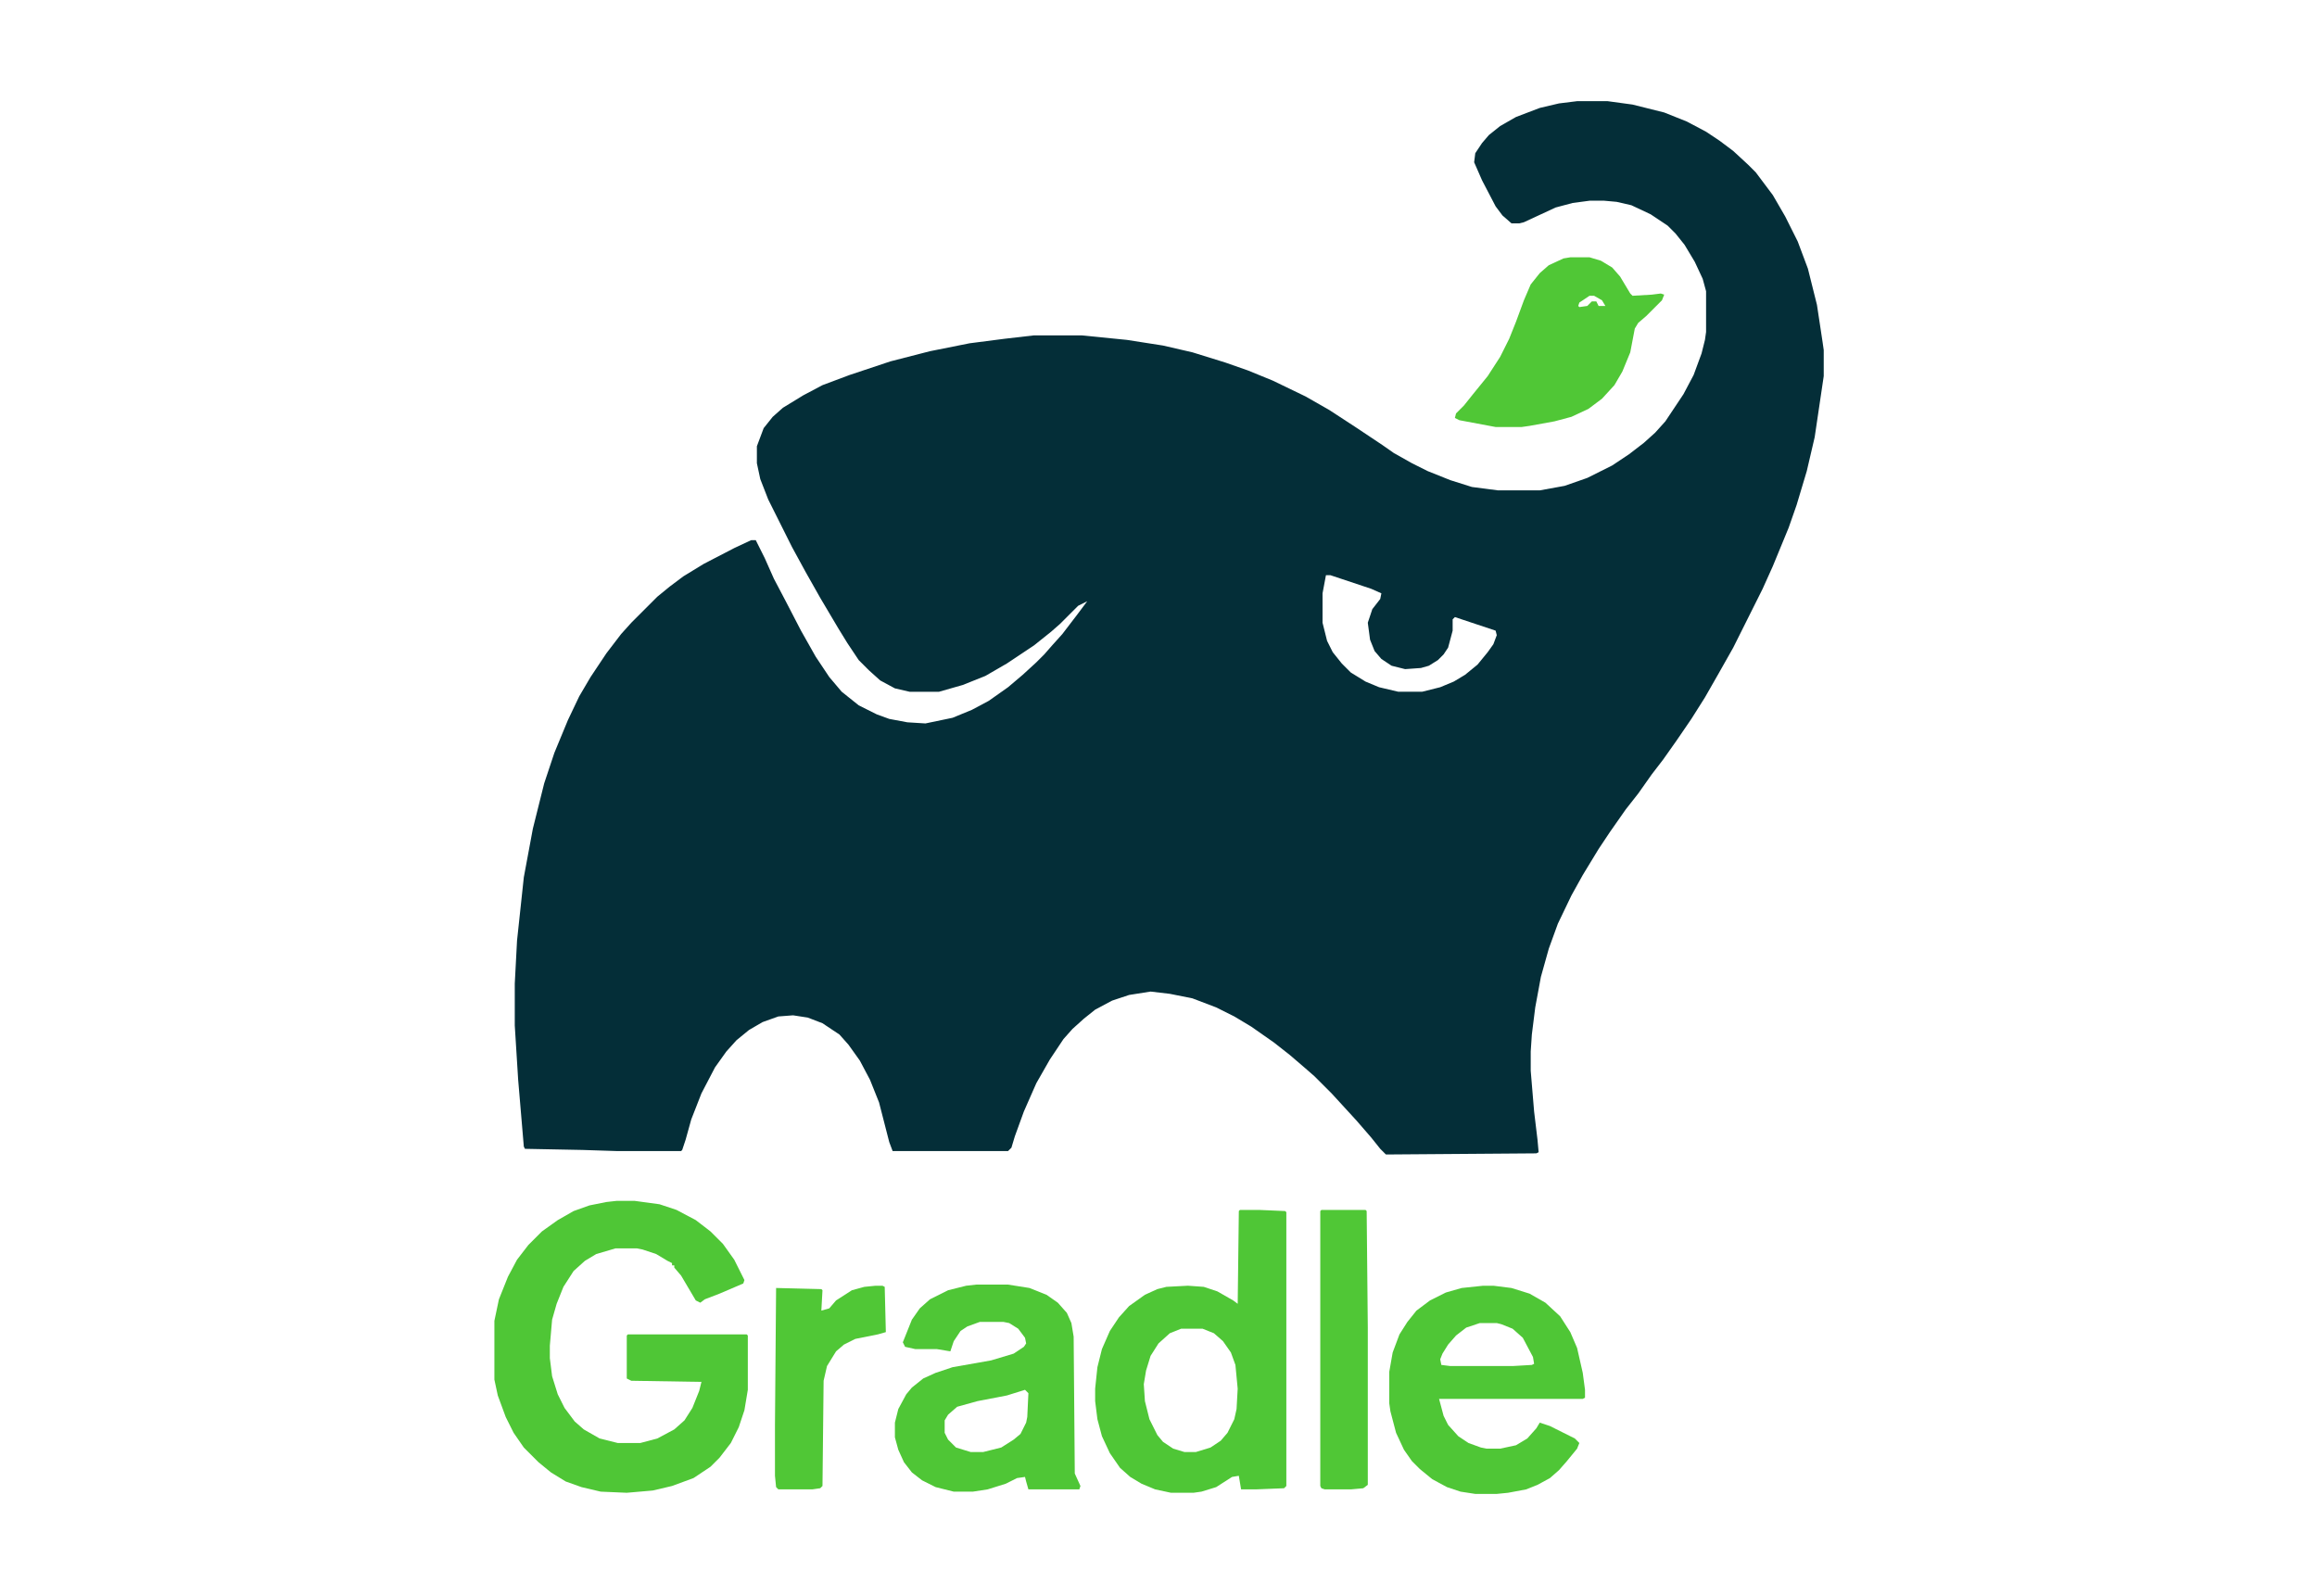 <?xml version="1.0" encoding="UTF-8"?>
<svg version="1.1" viewBox="0 0 2048 1410" width="270" height="186" xmlns="http://www.w3.org/2000/svg">
<path transform="translate(1394,89)" d="m0 0h27l22 3 28 7 20 8 17 9 12 8 12 9 13 12 7 7 15 20 11 19 11 22 9 24 8 32 5 33 1 7v23l-8 54-7 30-9 30-7 20-14 34-9 20-26 52-13 23-12 21-12 19-13 19-12 17-10 13-12 17-11 14-14 20-10 15-14 23-10 18-12 25-8 22-7 25-5 27-3 24-1 15v17l3 36 3 25 1 11-2 1-133 1-5-5-8-10-13-15-22-24-15-15-8-7-14-12-14-11-20-14-15-9-16-8-21-8-20-4-17-2-19 3-15 5-15 8-10 8-10 9-8 9-12 18-12 21-11 25-8 22-3 10-3 3h-102l-3-8-9-35-8-20-9-17-10-14-8-9-15-10-13-5-13-2-13 1-14 5-12 7-11 9-9 10-10 14-12 23-9 23-5 18-3 9-1 1h-56l-31-1-51-1-1-2-5-59-3-48v-37l2-38 6-56 8-43 10-40 9-27 12-29 10-21 10-17 14-21 13-17 9-10 23-23 11-9 12-9 18-11 27-14 15-7h4l8 16 8 18 10 19 14 27 13 23 12 18 11 13 15 12 16 8 11 4 16 3 16 1 24-5 17-7 15-8 17-12 13-11 12-11 7-7 7-8 9-10 13-17 9-12-8 4-16 16-8 7-15 12-24 16-19 11-20 8-21 6h-26l-13-3-13-7-10-9-9-9-10-15-8-13-16-27-13-23-12-22-21-42-7-18-3-14v-15l6-16 8-10 9-8 18-11 17-9 24-9 36-12 35-9 35-7 31-4 26-3h42l40 4 32 5 26 6 29 9 20 7 22 9 29 14 21 12 23 15 24 16 10 7 16 9 14 7 20 8 19 6 23 3h37l22-4 20-7 22-11 15-10 13-10 10-9 9-10 16-24 9-17 7-19 3-12 1-7v-36l-3-11-7-15-9-15-8-10-7-7-15-10-17-8-13-3-11-1h-13l-15 2-15 4-28 13-4 1h-7l-8-7-6-8-12-23-7-16 1-8 6-9 6-7 10-8 14-8 21-8 17-4zm-222 419-3 16v26l4 16 5 10 8 10 8 8 13 8 12 5 17 4h21l16-4 12-5 10-6 11-9 9-11 5-7 3-8-1-4-36-12-2 2v10l-4 15-4 6-5 5-8 5-7 2-14 1-12-3-9-6-6-7-4-10-2-15 4-12 7-9 1-5-9-4-36-12z" fill="#042E38"/>
<path transform="translate(545,1061)" d="m0 0h16l22 3 15 5 17 9 13 10 11 11 10 14 9 18-1 3-21 9-13 5-4 3-4-2-13-22-6-7v-2h-2v-2l-4-2-10-6-12-4-5-1h-19l-17 5-10 6-10 9-9 14-6 15-4 14-2 23v11l2 16 5 16 6 12 9 12 8 7 14 8 16 4h20l15-4 15-8 9-8 7-11 6-15 2-8-62-1-4-2v-38l1-1h105l1 1v48l-3 18-5 15-7 14-10 13-8 8-15 10-19 7-17 4-23 2-23-1-17-4-14-5-13-8-11-9-13-13-9-13-7-14-7-19-3-14v-52l4-19 8-20 8-15 10-13 12-12 14-10 14-8 14-5 15-3z" fill="#4FC636"/>
<path transform="translate(1096,1069)" d="m0 0h17l23 1 1 1v242l-2 2-25 1h-13l-2-12-6 1-14 9-13 4-7 1h-20l-14-3-12-5-10-6-9-8-9-13-7-15-4-15-2-16v-11l2-19 4-16 7-16 8-12 9-10 14-10 11-5 8-2 19-1 14 1 12 4 14 8 4 3 1-82zm-52 105-10 4-10 9-7 11-4 13-2 12 1 15 4 16 7 14 5 6 9 6 10 3h10l13-4 9-6 6-7 6-12 2-9 1-18-2-21-4-11-7-10-8-7-10-4z" fill="#4FC636"/>
<path transform="translate(863,1135)" d="m0 0h28l19 3 15 6 10 7 8 9 4 9 2 12 1 121 5 11-1 3h-45l-2-7-1-4-7 1-10 5-16 5-13 2h-17l-16-4-12-6-9-7-7-9-5-11-3-11v-13l3-12 7-13 5-6 10-8 11-5 15-5 34-6 20-6 9-6 2-3-1-5-6-8-8-5-5-1h-21l-11 4-6 4-6 9-3 9-12-2h-19l-9-2-2-4 8-20 7-10 9-8 16-8 16-4zm43 93-16 5-26 5-18 5-8 7-3 5v11l3 6 7 7 13 4h11l16-4 11-7 6-5 5-10 1-5 1-21z" fill="#4FC636"/>
<path transform="translate(1311,1136)" d="m0 0h9l16 2 16 5 14 8 13 12 9 14 6 14 5 22 2 15v7l-2 1h-127l4 15 4 8 9 10 9 6 11 4 5 1h12l14-3 10-6 8-9 3-5 9 3 22 11 4 4-2 5-9 11-7 8-8 7-11 6-10 4-16 3-10 1h-19l-13-2-12-4-13-7-11-9-7-7-7-10-7-15-5-19-1-7v-28l3-17 6-16 7-11 8-10 12-9 14-7 14-4zm-3 33-12 4-9 7-7 8-5 8-2 5 1 5 8 1h55l17-1 2-1-1-6-9-17-9-8-10-4-4-1z" fill="#4FC636"/>
<path transform="translate(1388,227)" d="m0 0h17l10 3 10 6 7 8 9 15 2 2 17-1 8-1 3 1-2 5-14 14-7 6-3 5-4 21-7 17-7 12-11 12-12 9-15 7-15 4-22 4-7 1h-23l-32-6-4-2 1-4 7-7 8-10 13-16 11-17 8-16 6-15 7-19 6-14 8-10 8-7 13-6zm17 34-9 6-1 3 1 1 7-1 4-4h4l2 4h6l-3-5-7-4z" fill="#50C736"/>
<path transform="translate(1168,1069)" d="m0 0h39l1 1 1 103v139l-4 3-11 1h-23l-3-1-1-2v-243z" fill="#50C736"/>
<path transform="translate(774,1136)" d="m0 0h6l2 1 1 40-7 2-20 4-10 5-7 6-8 13-3 13-1 93-2 2-7 1h-30l-2-2-1-10v-45l1-121 40 1 1 1-1 18 7-2 6-7 14-9 11-3z" fill="#50C736"/>
</svg>
